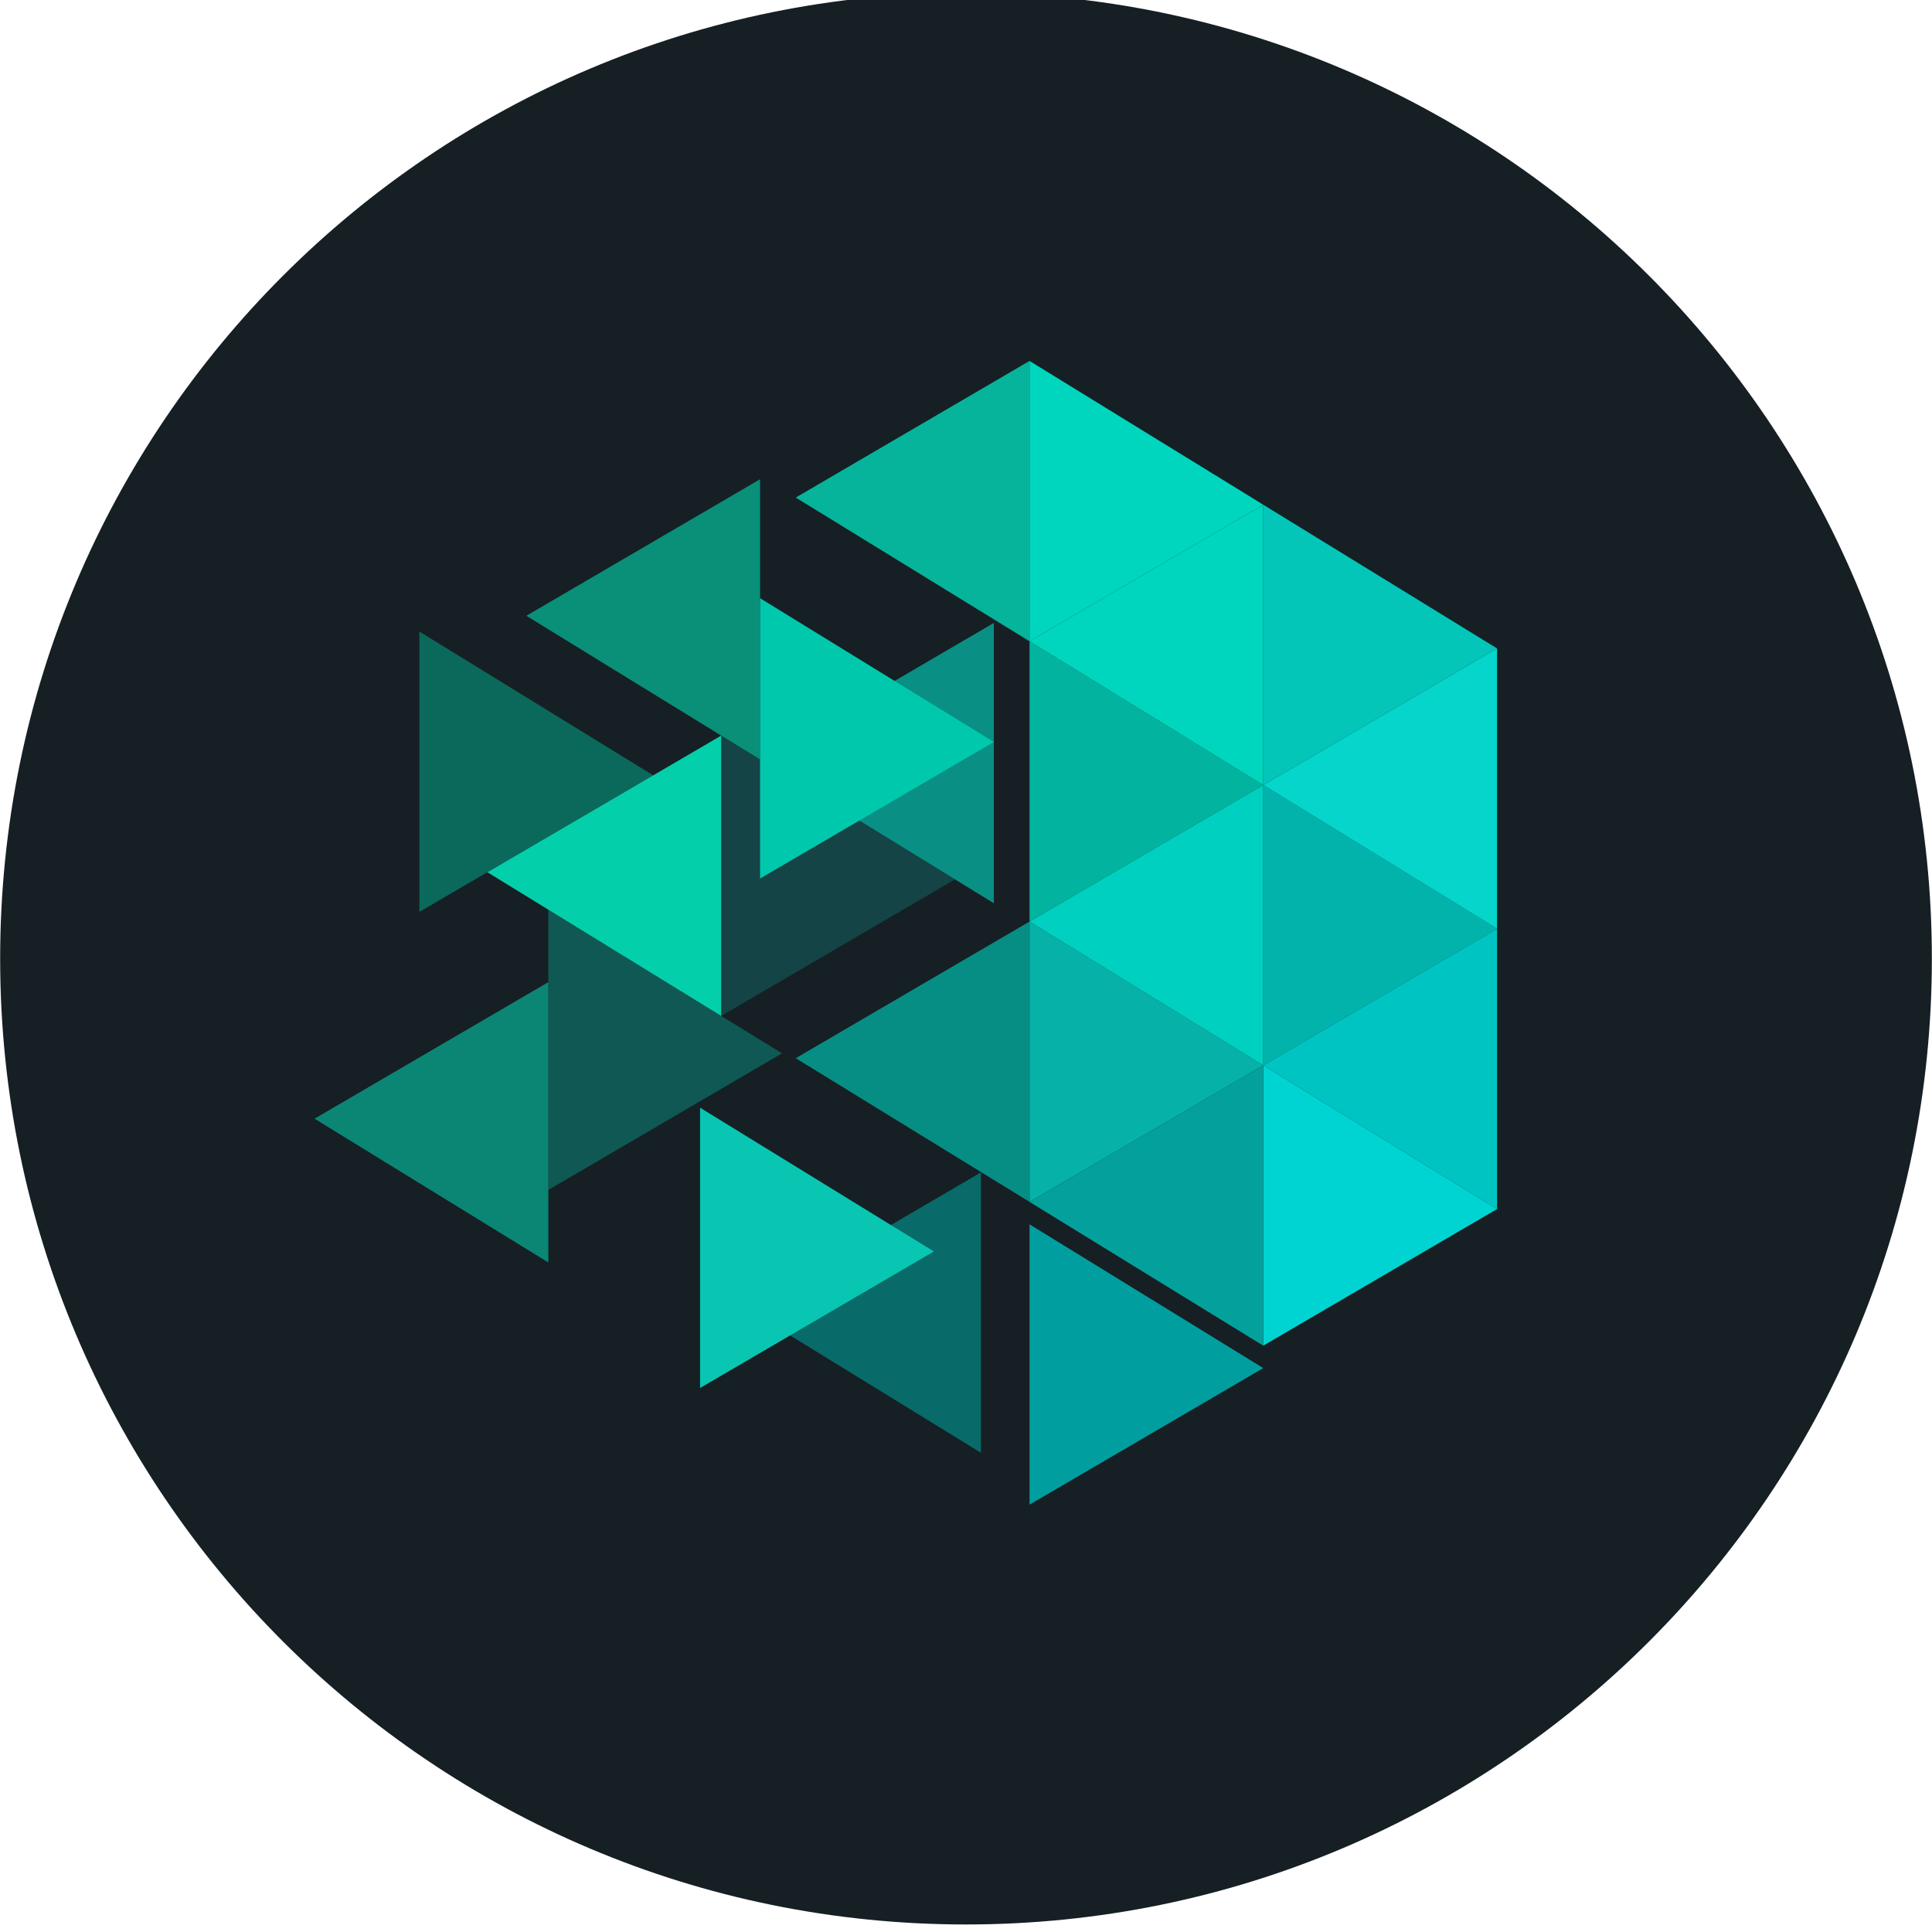 <svg viewBox="0 0 128 128" fill="none" xmlns="http://www.w3.org/2000/svg">
<g clip-path="url(#clip0_703_10512)">
<path d="M64 127.501C99.341 127.501 127.991 98.852 127.991 63.511C127.991 28.17 99.341 -0.479 64 -0.479C28.659 -0.479 0.01 28.17 0.01 63.511C0.01 98.852 28.659 127.501 64 127.501Z" fill="#161F24"/>
<path d="M68.209 81.115V99.686L83.694 90.64L68.209 81.115Z" fill="#019E9F"/>
<path d="M27.786 41.842V60.414L43.276 51.368L27.786 41.842Z" fill="#0A695B"/>
<path d="M36.329 60.265V78.837L51.814 69.786L36.329 60.265Z" fill="#0F5853"/>
<path d="M47.782 48.736V67.308L63.272 58.261L47.782 48.736Z" fill="#144445"/>
<path d="M68.209 61.056V79.628L83.694 70.582L68.209 61.056Z" fill="#06B2A8"/>
<path d="M68.209 42.484V61.056L83.694 52.01L68.209 42.484Z" fill="#02B39F"/>
<path d="M68.209 23.913V42.485L83.694 33.438L68.209 23.913Z" fill="#00D6BE"/>
<path d="M83.693 70.582V89.154L99.183 80.103L83.693 70.582Z" fill="#00D4D2"/>
<path d="M83.693 52.01V70.582L99.183 61.531L83.693 52.01Z" fill="#02B3AC"/>
<path d="M83.693 33.438V52.01L99.183 42.959L83.693 33.438Z" fill="#03C5B8"/>
<path d="M83.694 70.582V52.01L68.209 61.056L83.694 70.582Z" fill="#00D0BF"/>
<path d="M83.694 52.01V33.438L68.209 42.484L83.694 52.01Z" fill="#00D6BE"/>
<path d="M68.209 79.628V61.056L52.72 70.108L68.209 79.628Z" fill="#068E84"/>
<path d="M68.209 42.485V23.913L52.72 32.964L68.209 42.485Z" fill="#06B49B"/>
<path d="M83.694 89.154V70.582L68.209 79.629L83.694 89.154Z" fill="#04A19C"/>
<path d="M64.987 96.249V77.677L49.498 86.724L64.987 96.249Z" fill="#086A69"/>
<path d="M65.846 59.844V41.272L50.356 50.318L65.846 59.844Z" fill="#0A8F84"/>
<path d="M50.357 50.318V31.75L34.872 40.797L50.357 50.318Z" fill="#0A8F79"/>
<path d="M47.781 67.308V48.736L32.292 57.787L47.781 67.308Z" fill="#04CFAB"/>
<path d="M36.329 83.641V65.069L20.84 74.115L36.329 83.641Z" fill="#0B8675"/>
<path d="M99.183 61.531V42.959L83.693 52.01L99.183 61.531Z" fill="#05D5CB"/>
<path d="M99.183 80.103V61.531L83.693 70.582L99.183 80.103Z" fill="#00C4C2"/>
<path d="M50.356 39.632V58.204L65.846 49.158L50.356 39.632Z" fill="#00C8AC"/>
<path d="M46.382 73.387V91.959L61.871 82.912L46.382 73.387Z" fill="#08C6B2"/>
</g>
<defs>
<clipPath id="clip0_703_10512">
<rect width="128" height="128" fill="white"/>
</clipPath>
</defs>
</svg>
